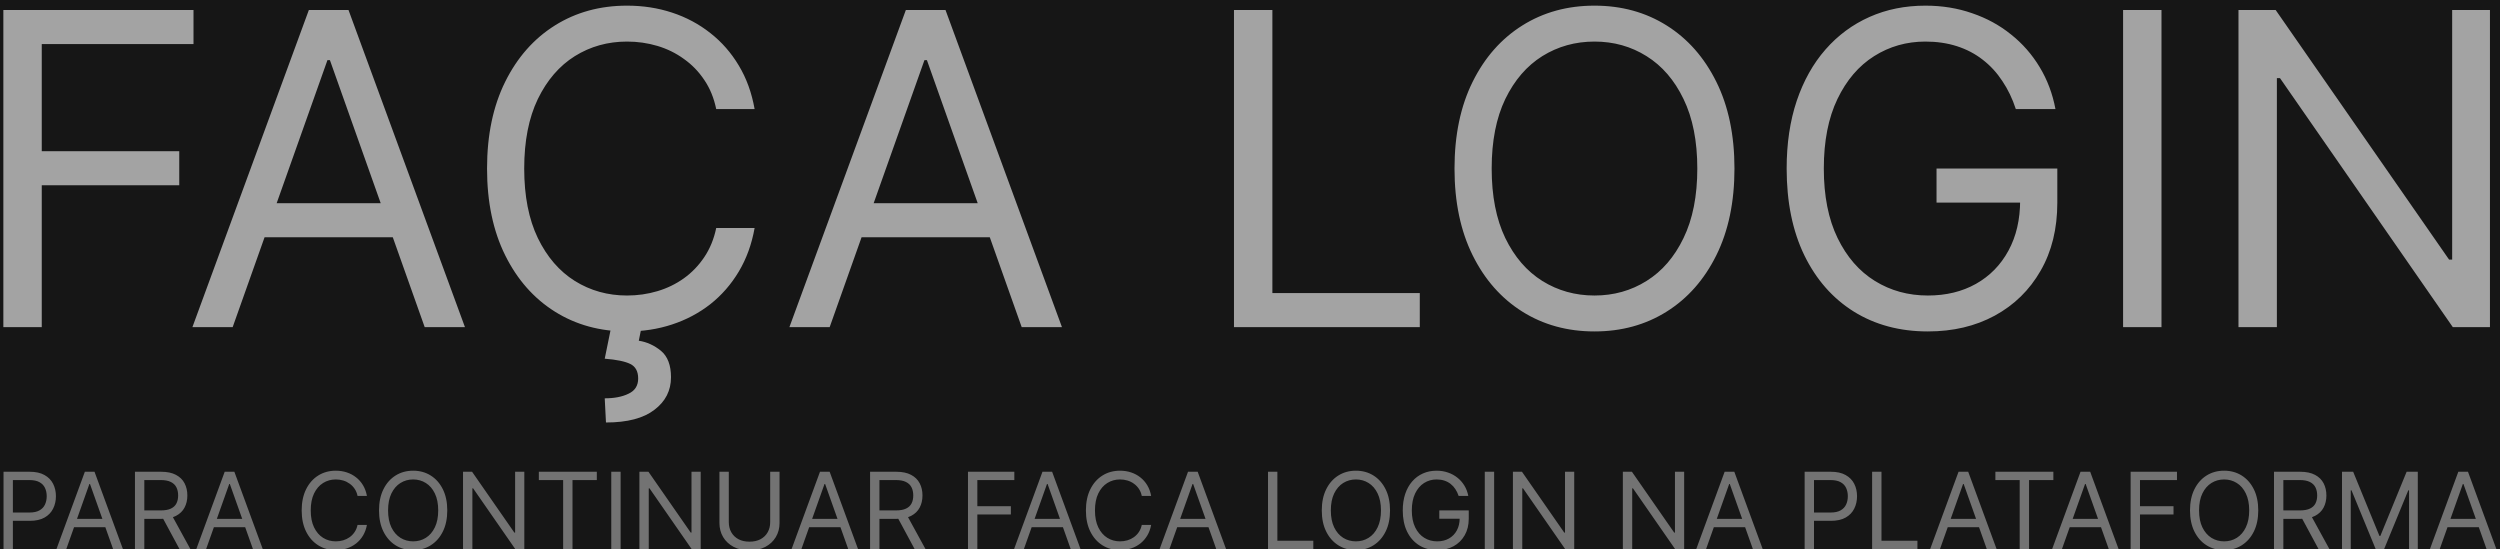 <svg width="428" height="94" viewBox="0 0 428 94" fill="none" xmlns="http://www.w3.org/2000/svg">
<g clip-path="url(#clip0_17_5)">
<rect width="428" height="94" fill="#161616"/>
<path d="M0.574 56V1.709H33.128V7.541H7.149V25.886H30.689V31.718H7.149V56H0.574ZM39.834 56H32.942L52.877 1.709H59.663L79.598 56H72.706L56.482 10.298H56.058L39.834 56ZM42.379 34.793H70.161V40.625H42.379V34.793ZM129.19 18.675H122.616C122.227 16.784 121.547 15.123 120.575 13.691C119.621 12.26 118.454 11.058 117.076 10.086C115.715 9.096 114.204 8.354 112.543 7.859C110.881 7.364 109.149 7.117 107.347 7.117C104.06 7.117 101.082 7.948 98.413 9.609C95.762 11.27 93.65 13.718 92.078 16.952C90.522 20.186 89.745 24.154 89.745 28.855C89.745 33.556 90.522 37.523 92.078 40.757C93.65 43.991 95.762 46.439 98.413 48.1C101.082 49.761 104.06 50.592 107.347 50.592C109.149 50.592 110.881 50.345 112.543 49.85C114.204 49.355 115.715 48.622 117.076 47.65C118.454 46.66 119.621 45.449 120.575 44.018C121.547 42.569 122.227 40.907 122.616 39.034H129.19C128.696 41.809 127.794 44.292 126.487 46.483C125.179 48.675 123.553 50.539 121.609 52.077C119.665 53.596 117.482 54.754 115.061 55.549C112.658 56.345 110.086 56.742 107.347 56.742C102.717 56.742 98.599 55.611 94.994 53.349C91.388 51.087 88.552 47.87 86.484 43.7C84.416 39.529 83.382 34.581 83.382 28.855C83.382 23.128 84.416 18.18 86.484 14.009C88.552 9.839 91.388 6.622 94.994 4.36C98.599 2.098 102.717 0.967 107.347 0.967C110.086 0.967 112.658 1.364 115.061 2.16C117.482 2.955 119.665 4.121 121.609 5.659C123.553 7.179 125.179 9.034 126.487 11.226C127.794 13.4 128.696 15.883 129.19 18.675ZM104.59 56.212H109.786L109.362 58.333C110.74 58.545 112.004 59.119 113.152 60.056C114.301 61.01 114.875 62.521 114.875 64.589C114.875 66.869 113.93 68.724 112.039 70.156C110.166 71.605 107.4 72.33 103.742 72.33L103.53 68.194C105.173 68.194 106.534 67.929 107.612 67.399C108.708 66.886 109.256 66.02 109.256 64.801C109.256 63.582 108.805 62.751 107.904 62.309C107.002 61.867 105.544 61.567 103.53 61.408L104.59 56.212ZM142.041 56H135.148L155.083 1.709H161.87L181.805 56H174.912L158.689 10.298H158.264L142.041 56ZM144.586 34.793H172.367V40.625H144.586V34.793ZM211.256 56V1.709H217.831V50.168H243.068V56H211.256ZM296.941 28.855C296.941 34.581 295.907 39.529 293.839 43.7C291.772 47.87 288.935 51.087 285.33 53.349C281.725 55.611 277.607 56.742 272.977 56.742C268.346 56.742 264.228 55.611 260.623 53.349C257.018 51.087 254.181 47.87 252.114 43.7C250.046 39.529 249.012 34.581 249.012 28.855C249.012 23.128 250.046 18.18 252.114 14.009C254.181 9.839 257.018 6.622 260.623 4.36C264.228 2.098 268.346 0.967 272.977 0.967C277.607 0.967 281.725 2.098 285.33 4.36C288.935 6.622 291.772 9.839 293.839 14.009C295.907 18.18 296.941 23.128 296.941 28.855ZM290.579 28.855C290.579 24.154 289.792 20.186 288.219 16.952C286.664 13.718 284.552 11.27 281.884 9.609C279.233 7.948 276.264 7.117 272.977 7.117C269.689 7.117 266.712 7.948 264.043 9.609C261.392 11.27 259.28 13.718 257.707 16.952C256.152 20.186 255.374 24.154 255.374 28.855C255.374 33.556 256.152 37.523 257.707 40.757C259.28 43.991 261.392 46.439 264.043 48.1C266.712 49.761 269.689 50.592 272.977 50.592C276.264 50.592 279.233 49.761 281.884 48.1C284.552 46.439 286.664 43.991 288.219 40.757C289.792 37.523 290.579 33.556 290.579 28.855ZM345.108 18.675C344.525 16.89 343.756 15.291 342.802 13.877C341.865 12.445 340.743 11.226 339.435 10.219C338.145 9.211 336.678 8.442 335.035 7.912C333.391 7.382 331.588 7.117 329.627 7.117C326.41 7.117 323.485 7.948 320.852 9.609C318.219 11.27 316.125 13.718 314.57 16.952C313.014 20.186 312.237 24.154 312.237 28.855C312.237 33.556 313.023 37.523 314.596 40.757C316.169 43.991 318.299 46.439 320.985 48.1C323.671 49.761 326.693 50.592 330.051 50.592C333.161 50.592 335.901 49.929 338.269 48.604C340.655 47.261 342.51 45.37 343.836 42.931C345.179 40.474 345.85 37.585 345.85 34.262L347.865 34.687H331.535V28.855H352.213V34.687C352.213 39.158 351.258 43.046 349.35 46.351C347.459 49.656 344.843 52.218 341.503 54.038C338.18 55.841 334.363 56.742 330.051 56.742C325.244 56.742 321.02 55.611 317.38 53.349C313.757 51.087 310.929 47.87 308.897 43.7C306.882 39.529 305.875 34.581 305.875 28.855C305.875 24.56 306.449 20.698 307.598 17.27C308.764 13.824 310.408 10.89 312.528 8.469C314.649 6.048 317.159 4.192 320.057 2.902C322.955 1.612 326.145 0.967 329.627 0.967C332.49 0.967 335.158 1.4 337.633 2.266C340.124 3.114 342.342 4.325 344.286 5.898C346.248 7.453 347.883 9.317 349.191 11.491C350.498 13.647 351.4 16.042 351.895 18.675H345.108ZM370.047 1.709V56H363.472V1.709H370.047ZM426.279 1.709V56H419.917L390.333 13.373H389.803V56H383.228V1.709H389.591L419.281 44.442H419.811V1.709H426.279Z" fill="#A3A3A3"/>
<path d="M0.603 94V80.764H5.075C6.114 80.764 6.963 80.951 7.622 81.326C8.285 81.697 8.776 82.198 9.095 82.832C9.414 83.465 9.574 84.172 9.574 84.952C9.574 85.732 9.414 86.44 9.095 87.078C8.781 87.716 8.294 88.224 7.635 88.603C6.975 88.978 6.131 89.166 5.101 89.166H1.895V87.744H5.049C5.76 87.744 6.331 87.621 6.762 87.375C7.193 87.13 7.505 86.798 7.699 86.38C7.897 85.958 7.997 85.482 7.997 84.952C7.997 84.422 7.897 83.948 7.699 83.53C7.505 83.112 7.191 82.784 6.756 82.547C6.321 82.306 5.743 82.186 5.024 82.186H2.206V94H0.603ZM11.348 94H9.667L14.527 80.764H16.182L21.042 94H19.362L15.406 82.858H15.303L11.348 94ZM11.968 88.829H18.741V90.251H11.968V88.829ZM23.104 94V80.764H27.576C28.61 80.764 29.459 80.94 30.123 81.294C30.786 81.643 31.278 82.123 31.596 82.735C31.915 83.347 32.075 84.043 32.075 84.822C32.075 85.602 31.915 86.294 31.596 86.897C31.278 87.5 30.789 87.974 30.129 88.319C29.47 88.659 28.628 88.829 27.602 88.829H23.983V87.382H27.551C28.257 87.382 28.826 87.278 29.257 87.072C29.692 86.865 30.007 86.572 30.201 86.193C30.399 85.809 30.498 85.352 30.498 84.822C30.498 84.293 30.399 83.829 30.201 83.433C30.002 83.037 29.686 82.731 29.25 82.515C28.815 82.295 28.24 82.186 27.525 82.186H24.707V94H23.104ZM29.334 88.054L32.592 94H30.73L27.525 88.054H29.334ZM35.288 94H33.608L38.468 80.764H40.123L44.983 94H43.303L39.347 82.858H39.244L35.288 94ZM35.909 88.829H42.682V90.251H35.909V88.829ZM62.815 84.9H61.212C61.117 84.439 60.951 84.034 60.714 83.685C60.482 83.336 60.197 83.043 59.861 82.806C59.529 82.565 59.161 82.384 58.756 82.263C58.351 82.142 57.929 82.082 57.489 82.082C56.688 82.082 55.962 82.285 55.311 82.69C54.665 83.095 54.15 83.691 53.766 84.48C53.387 85.268 53.198 86.236 53.198 87.382C53.198 88.528 53.387 89.495 53.766 90.284C54.15 91.072 54.665 91.669 55.311 92.074C55.962 92.479 56.688 92.681 57.489 92.681C57.929 92.681 58.351 92.621 58.756 92.501C59.161 92.38 59.529 92.201 59.861 91.964C60.197 91.723 60.482 91.428 60.714 91.079C60.951 90.725 61.117 90.32 61.212 89.864H62.815C62.694 90.54 62.474 91.145 62.156 91.68C61.837 92.214 61.44 92.669 60.966 93.043C60.492 93.414 59.96 93.696 59.37 93.89C58.784 94.084 58.157 94.181 57.489 94.181C56.36 94.181 55.356 93.905 54.477 93.354C53.598 92.802 52.907 92.018 52.403 91.001C51.899 89.984 51.647 88.778 51.647 87.382C51.647 85.986 51.899 84.779 52.403 83.763C52.907 82.746 53.598 81.962 54.477 81.41C55.356 80.858 56.36 80.583 57.489 80.583C58.157 80.583 58.784 80.68 59.37 80.874C59.96 81.067 60.492 81.352 60.966 81.727C61.44 82.097 61.837 82.55 62.156 83.084C62.474 83.614 62.694 84.219 62.815 84.9ZM76.573 87.382C76.573 88.778 76.321 89.984 75.817 91.001C75.313 92.018 74.621 92.802 73.742 93.354C72.863 93.905 71.859 94.181 70.73 94.181C69.602 94.181 68.598 93.905 67.719 93.354C66.84 92.802 66.148 92.018 65.644 91.001C65.14 89.984 64.888 88.778 64.888 87.382C64.888 85.986 65.14 84.779 65.644 83.763C66.148 82.746 66.84 81.962 67.719 81.41C68.598 80.858 69.602 80.583 70.73 80.583C71.859 80.583 72.863 80.858 73.742 81.41C74.621 81.962 75.313 82.746 75.817 83.763C76.321 84.779 76.573 85.986 76.573 87.382ZM75.022 87.382C75.022 86.236 74.83 85.268 74.447 84.48C74.067 83.691 73.553 83.095 72.902 82.69C72.256 82.285 71.532 82.082 70.73 82.082C69.929 82.082 69.203 82.285 68.552 82.69C67.906 83.095 67.391 83.691 67.008 84.48C66.629 85.268 66.439 86.236 66.439 87.382C66.439 88.528 66.629 89.495 67.008 90.284C67.391 91.072 67.906 91.669 68.552 92.074C69.203 92.479 69.929 92.681 70.73 92.681C71.532 92.681 72.256 92.479 72.902 92.074C73.553 91.669 74.067 91.072 74.447 90.284C74.83 89.495 75.022 88.528 75.022 87.382ZM89.764 80.764V94H88.213L81 83.607H80.871V94H79.268V80.764H80.819L88.058 91.182H88.187V80.764H89.764ZM92.248 82.186V80.764H102.175V82.186H98.013V94H96.41V82.186H92.248ZM106.251 80.764V94H104.649V80.764H106.251ZM119.961 80.764V94H118.41L111.197 83.607H111.068V94H109.465V80.764H111.016L118.255 91.182H118.384V80.764H119.961ZM131.855 80.764H133.458V89.528C133.458 90.432 133.244 91.24 132.818 91.951C132.396 92.658 131.799 93.216 131.028 93.625C130.256 94.03 129.351 94.233 128.313 94.233C127.275 94.233 126.37 94.03 125.599 93.625C124.827 93.216 124.228 92.658 123.802 91.951C123.38 91.24 123.168 90.432 123.168 89.528V80.764H124.771V89.398C124.771 90.045 124.913 90.62 125.198 91.124C125.482 91.624 125.887 92.018 126.413 92.307C126.943 92.591 127.576 92.733 128.313 92.733C129.05 92.733 129.683 92.591 130.213 92.307C130.743 92.018 131.148 91.624 131.428 91.124C131.713 90.62 131.855 90.045 131.855 89.398V80.764ZM137.201 94H135.521L140.381 80.764H142.036L146.896 94H145.216L141.26 82.858H141.157L137.201 94ZM137.822 88.829H144.595V90.251H137.822V88.829ZM148.958 94V80.764H153.43C154.464 80.764 155.313 80.94 155.977 81.294C156.64 81.643 157.131 82.123 157.45 82.735C157.769 83.347 157.928 84.043 157.928 84.822C157.928 85.602 157.769 86.294 157.45 86.897C157.131 87.5 156.642 87.974 155.983 88.319C155.324 88.659 154.481 88.829 153.456 88.829H149.837V87.382H153.404C154.111 87.382 154.68 87.278 155.111 87.072C155.546 86.865 155.86 86.572 156.054 86.193C156.252 85.809 156.351 85.352 156.351 84.822C156.351 84.293 156.252 83.829 156.054 83.433C155.856 83.037 155.539 82.731 155.104 82.515C154.669 82.295 154.094 82.186 153.378 82.186H150.561V94H148.958ZM155.188 88.054L158.446 94H156.584L153.378 88.054H155.188ZM165.718 94V80.764H173.655V82.186H167.321V86.658H173.06V88.08H167.321V94H165.718ZM175.29 94H173.609L178.47 80.764H180.124L184.984 94H183.304L179.349 82.858H179.245L175.29 94ZM175.91 88.829H182.684V90.251H175.91V88.829ZM197.075 84.9H195.472C195.378 84.439 195.212 84.034 194.975 83.685C194.742 83.336 194.458 83.043 194.122 82.806C193.79 82.565 193.421 82.384 193.016 82.263C192.611 82.142 192.189 82.082 191.75 82.082C190.948 82.082 190.222 82.285 189.572 82.69C188.925 83.095 188.41 83.691 188.027 84.48C187.648 85.268 187.458 86.236 187.458 87.382C187.458 88.528 187.648 89.495 188.027 90.284C188.41 91.072 188.925 91.669 189.572 92.074C190.222 92.479 190.948 92.681 191.75 92.681C192.189 92.681 192.611 92.621 193.016 92.501C193.421 92.38 193.79 92.201 194.122 91.964C194.458 91.723 194.742 91.428 194.975 91.079C195.212 90.725 195.378 90.32 195.472 89.864H197.075C196.955 90.54 196.735 91.145 196.416 91.68C196.097 92.214 195.701 92.669 195.227 93.043C194.753 93.414 194.221 93.696 193.63 93.89C193.044 94.084 192.418 94.181 191.75 94.181C190.621 94.181 189.617 93.905 188.738 93.354C187.859 92.802 187.167 92.018 186.663 91.001C186.159 89.984 185.907 88.778 185.907 87.382C185.907 85.986 186.159 84.779 186.663 83.763C187.167 82.746 187.859 81.962 188.738 81.41C189.617 80.858 190.621 80.583 191.75 80.583C192.418 80.583 193.044 80.68 193.63 80.874C194.221 81.067 194.753 81.352 195.227 81.727C195.701 82.097 196.097 82.55 196.416 83.084C196.735 83.614 196.955 84.219 197.075 84.9ZM191.078 94.052H192.344L192.241 94.569C192.577 94.621 192.885 94.76 193.165 94.989C193.445 95.222 193.585 95.59 193.585 96.094C193.585 96.65 193.355 97.102 192.894 97.451C192.437 97.805 191.763 97.981 190.871 97.981L190.819 96.973C191.22 96.973 191.552 96.908 191.814 96.779C192.081 96.654 192.215 96.443 192.215 96.146C192.215 95.848 192.105 95.646 191.885 95.538C191.666 95.43 191.31 95.357 190.819 95.319L191.078 94.052ZM200.208 94H198.528L203.388 80.764H205.043L209.903 94H208.222L204.267 82.858H204.164L200.208 94ZM200.829 88.829H207.602V90.251H200.829V88.829ZM217.083 94V80.764H218.686V92.578H224.839V94H217.083ZM237.974 87.382C237.974 88.778 237.722 89.984 237.217 91.001C236.713 92.018 236.022 92.802 235.143 93.354C234.264 93.905 233.26 94.181 232.131 94.181C231.002 94.181 229.998 93.905 229.119 93.354C228.24 92.802 227.549 92.018 227.045 91.001C226.54 89.984 226.288 88.778 226.288 87.382C226.288 85.986 226.54 84.779 227.045 83.763C227.549 82.746 228.24 81.962 229.119 81.41C229.998 80.858 231.002 80.583 232.131 80.583C233.26 80.583 234.264 80.858 235.143 81.41C236.022 81.962 236.713 82.746 237.217 83.763C237.722 84.779 237.974 85.986 237.974 87.382ZM236.422 87.382C236.422 86.236 236.231 85.268 235.847 84.48C235.468 83.691 234.953 83.095 234.303 82.69C233.656 82.285 232.932 82.082 232.131 82.082C231.33 82.082 230.604 82.285 229.953 82.69C229.307 83.095 228.792 83.691 228.408 84.48C228.029 85.268 227.839 86.236 227.839 87.382C227.839 88.528 228.029 89.495 228.408 90.284C228.792 91.072 229.307 91.669 229.953 92.074C230.604 92.479 231.33 92.681 232.131 92.681C232.932 92.681 233.656 92.479 234.303 92.074C234.953 91.669 235.468 91.072 235.847 90.284C236.231 89.495 236.422 88.528 236.422 87.382ZM249.717 84.9C249.575 84.465 249.387 84.075 249.155 83.73C248.926 83.381 248.653 83.084 248.334 82.838C248.019 82.593 247.662 82.405 247.261 82.276C246.86 82.147 246.421 82.082 245.943 82.082C245.158 82.082 244.445 82.285 243.803 82.69C243.161 83.095 242.651 83.691 242.272 84.48C241.892 85.268 241.703 86.236 241.703 87.382C241.703 88.528 241.894 89.495 242.278 90.284C242.661 91.072 243.181 91.669 243.836 92.074C244.49 92.479 245.227 92.681 246.046 92.681C246.804 92.681 247.472 92.52 248.049 92.197C248.631 91.869 249.084 91.408 249.407 90.814C249.734 90.215 249.898 89.51 249.898 88.7L250.389 88.804H246.408V87.382H251.449V88.804C251.449 89.894 251.216 90.842 250.751 91.647C250.29 92.453 249.652 93.078 248.838 93.522C248.028 93.961 247.097 94.181 246.046 94.181C244.874 94.181 243.844 93.905 242.957 93.354C242.073 92.802 241.384 92.018 240.888 91.001C240.397 89.984 240.152 88.778 240.152 87.382C240.152 86.335 240.292 85.393 240.572 84.558C240.856 83.717 241.257 83.002 241.774 82.412C242.291 81.821 242.903 81.369 243.609 81.055C244.316 80.74 245.094 80.583 245.943 80.583C246.641 80.583 247.291 80.688 247.894 80.899C248.502 81.106 249.043 81.401 249.517 81.785C249.995 82.164 250.393 82.618 250.712 83.148C251.031 83.674 251.251 84.258 251.372 84.9H249.717ZM255.797 80.764V94H254.194V80.764H255.797ZM269.507 80.764V94H267.956L260.743 83.607H260.614V94H259.011V80.764H260.562L267.801 91.182H267.93V80.764H269.507ZM288.329 80.764V94H286.778L279.565 83.607H279.436V94H277.833V80.764H279.384L286.623 91.182H286.752V80.764H288.329ZM292.079 94H290.399L295.259 80.764H296.914L301.774 94H300.093L296.138 82.858H296.035L292.079 94ZM292.7 88.829H299.473V90.251H292.7V88.829ZM308.954 94V80.764H313.427C314.465 80.764 315.314 80.951 315.973 81.326C316.637 81.697 317.128 82.198 317.447 82.832C317.766 83.465 317.925 84.172 317.925 84.952C317.925 85.732 317.766 86.44 317.447 87.078C317.132 87.716 316.645 88.224 315.986 88.603C315.327 88.978 314.482 89.166 313.453 89.166H310.247V87.744H313.401C314.112 87.744 314.683 87.621 315.114 87.375C315.544 87.13 315.857 86.798 316.051 86.38C316.249 85.958 316.348 85.482 316.348 84.952C316.348 84.422 316.249 83.948 316.051 83.53C315.857 83.112 315.542 82.784 315.107 82.547C314.672 82.306 314.095 82.186 313.375 82.186H310.557V94H308.954ZM320.507 94V80.764H322.11V92.578H328.263V94H320.507ZM332.123 94H330.442L335.303 80.764H336.957L341.817 94H340.137L336.182 82.858H336.078L332.123 94ZM332.743 88.829H339.516V90.251H332.743V88.829ZM341.609 82.186V80.764H351.536V82.186H347.374V94H345.771V82.186H341.609ZM353.006 94H351.326L356.186 80.764H357.841L362.701 94H361.021L357.065 82.858H356.962L353.006 94ZM353.627 88.829H360.4V90.251H353.627V88.829ZM364.763 94V80.764H372.699V82.186H366.366V86.658H372.105V88.08H366.366V94H364.763ZM386.613 87.382C386.613 88.778 386.361 89.984 385.857 91.001C385.353 92.018 384.661 92.802 383.782 93.354C382.903 93.905 381.899 94.181 380.77 94.181C379.641 94.181 378.637 93.905 377.758 93.354C376.879 92.802 376.188 92.018 375.684 91.001C375.18 89.984 374.928 88.778 374.928 87.382C374.928 85.986 375.18 84.779 375.684 83.763C376.188 82.746 376.879 81.962 377.758 81.41C378.637 80.858 379.641 80.583 380.77 80.583C381.899 80.583 382.903 80.858 383.782 81.41C384.661 81.962 385.353 82.746 385.857 83.763C386.361 84.779 386.613 85.986 386.613 87.382ZM385.062 87.382C385.062 86.236 384.87 85.268 384.486 84.48C384.107 83.691 383.592 83.095 382.942 82.69C382.295 82.285 381.572 82.082 380.77 82.082C379.969 82.082 379.243 82.285 378.592 82.69C377.946 83.095 377.431 83.691 377.047 84.48C376.668 85.268 376.479 86.236 376.479 87.382C376.479 88.528 376.668 89.495 377.047 90.284C377.431 91.072 377.946 91.669 378.592 92.074C379.243 92.479 379.969 92.681 380.77 92.681C381.572 92.681 382.295 92.479 382.942 92.074C383.592 91.669 384.107 91.072 384.486 90.284C384.87 89.495 385.062 88.528 385.062 87.382ZM389.308 94V80.764H393.78C394.814 80.764 395.663 80.94 396.327 81.294C396.99 81.643 397.482 82.123 397.8 82.735C398.119 83.347 398.279 84.043 398.279 84.822C398.279 85.602 398.119 86.294 397.8 86.897C397.482 87.5 396.993 87.974 396.333 88.319C395.674 88.659 394.832 88.829 393.806 88.829H390.187V87.382H393.755C394.461 87.382 395.03 87.278 395.461 87.072C395.896 86.865 396.211 86.572 396.404 86.193C396.603 85.809 396.702 85.352 396.702 84.822C396.702 84.293 396.603 83.829 396.404 83.433C396.206 83.037 395.89 82.731 395.454 82.515C395.019 82.295 394.444 82.186 393.729 82.186H390.911V94H389.308ZM395.538 88.054L398.796 94H396.934L393.729 88.054H395.538ZM400.95 80.764H402.863L407.361 91.751H407.516L412.014 80.764H413.927V94H412.428V83.944H412.299L408.162 94H406.715L402.578 83.944H402.449V94H400.95V80.764ZM417.684 94H416.004L420.864 80.764H422.518L427.379 94H425.698L421.743 82.858H421.639L417.684 94ZM418.304 88.829H425.078V90.251H418.304V88.829Z" fill="#737373"/>
</g>
<defs>
<clipPath id="clip0_17_5">
<rect width="428" height="94" fill="white"/>
</clipPath>
</defs>
</svg>
